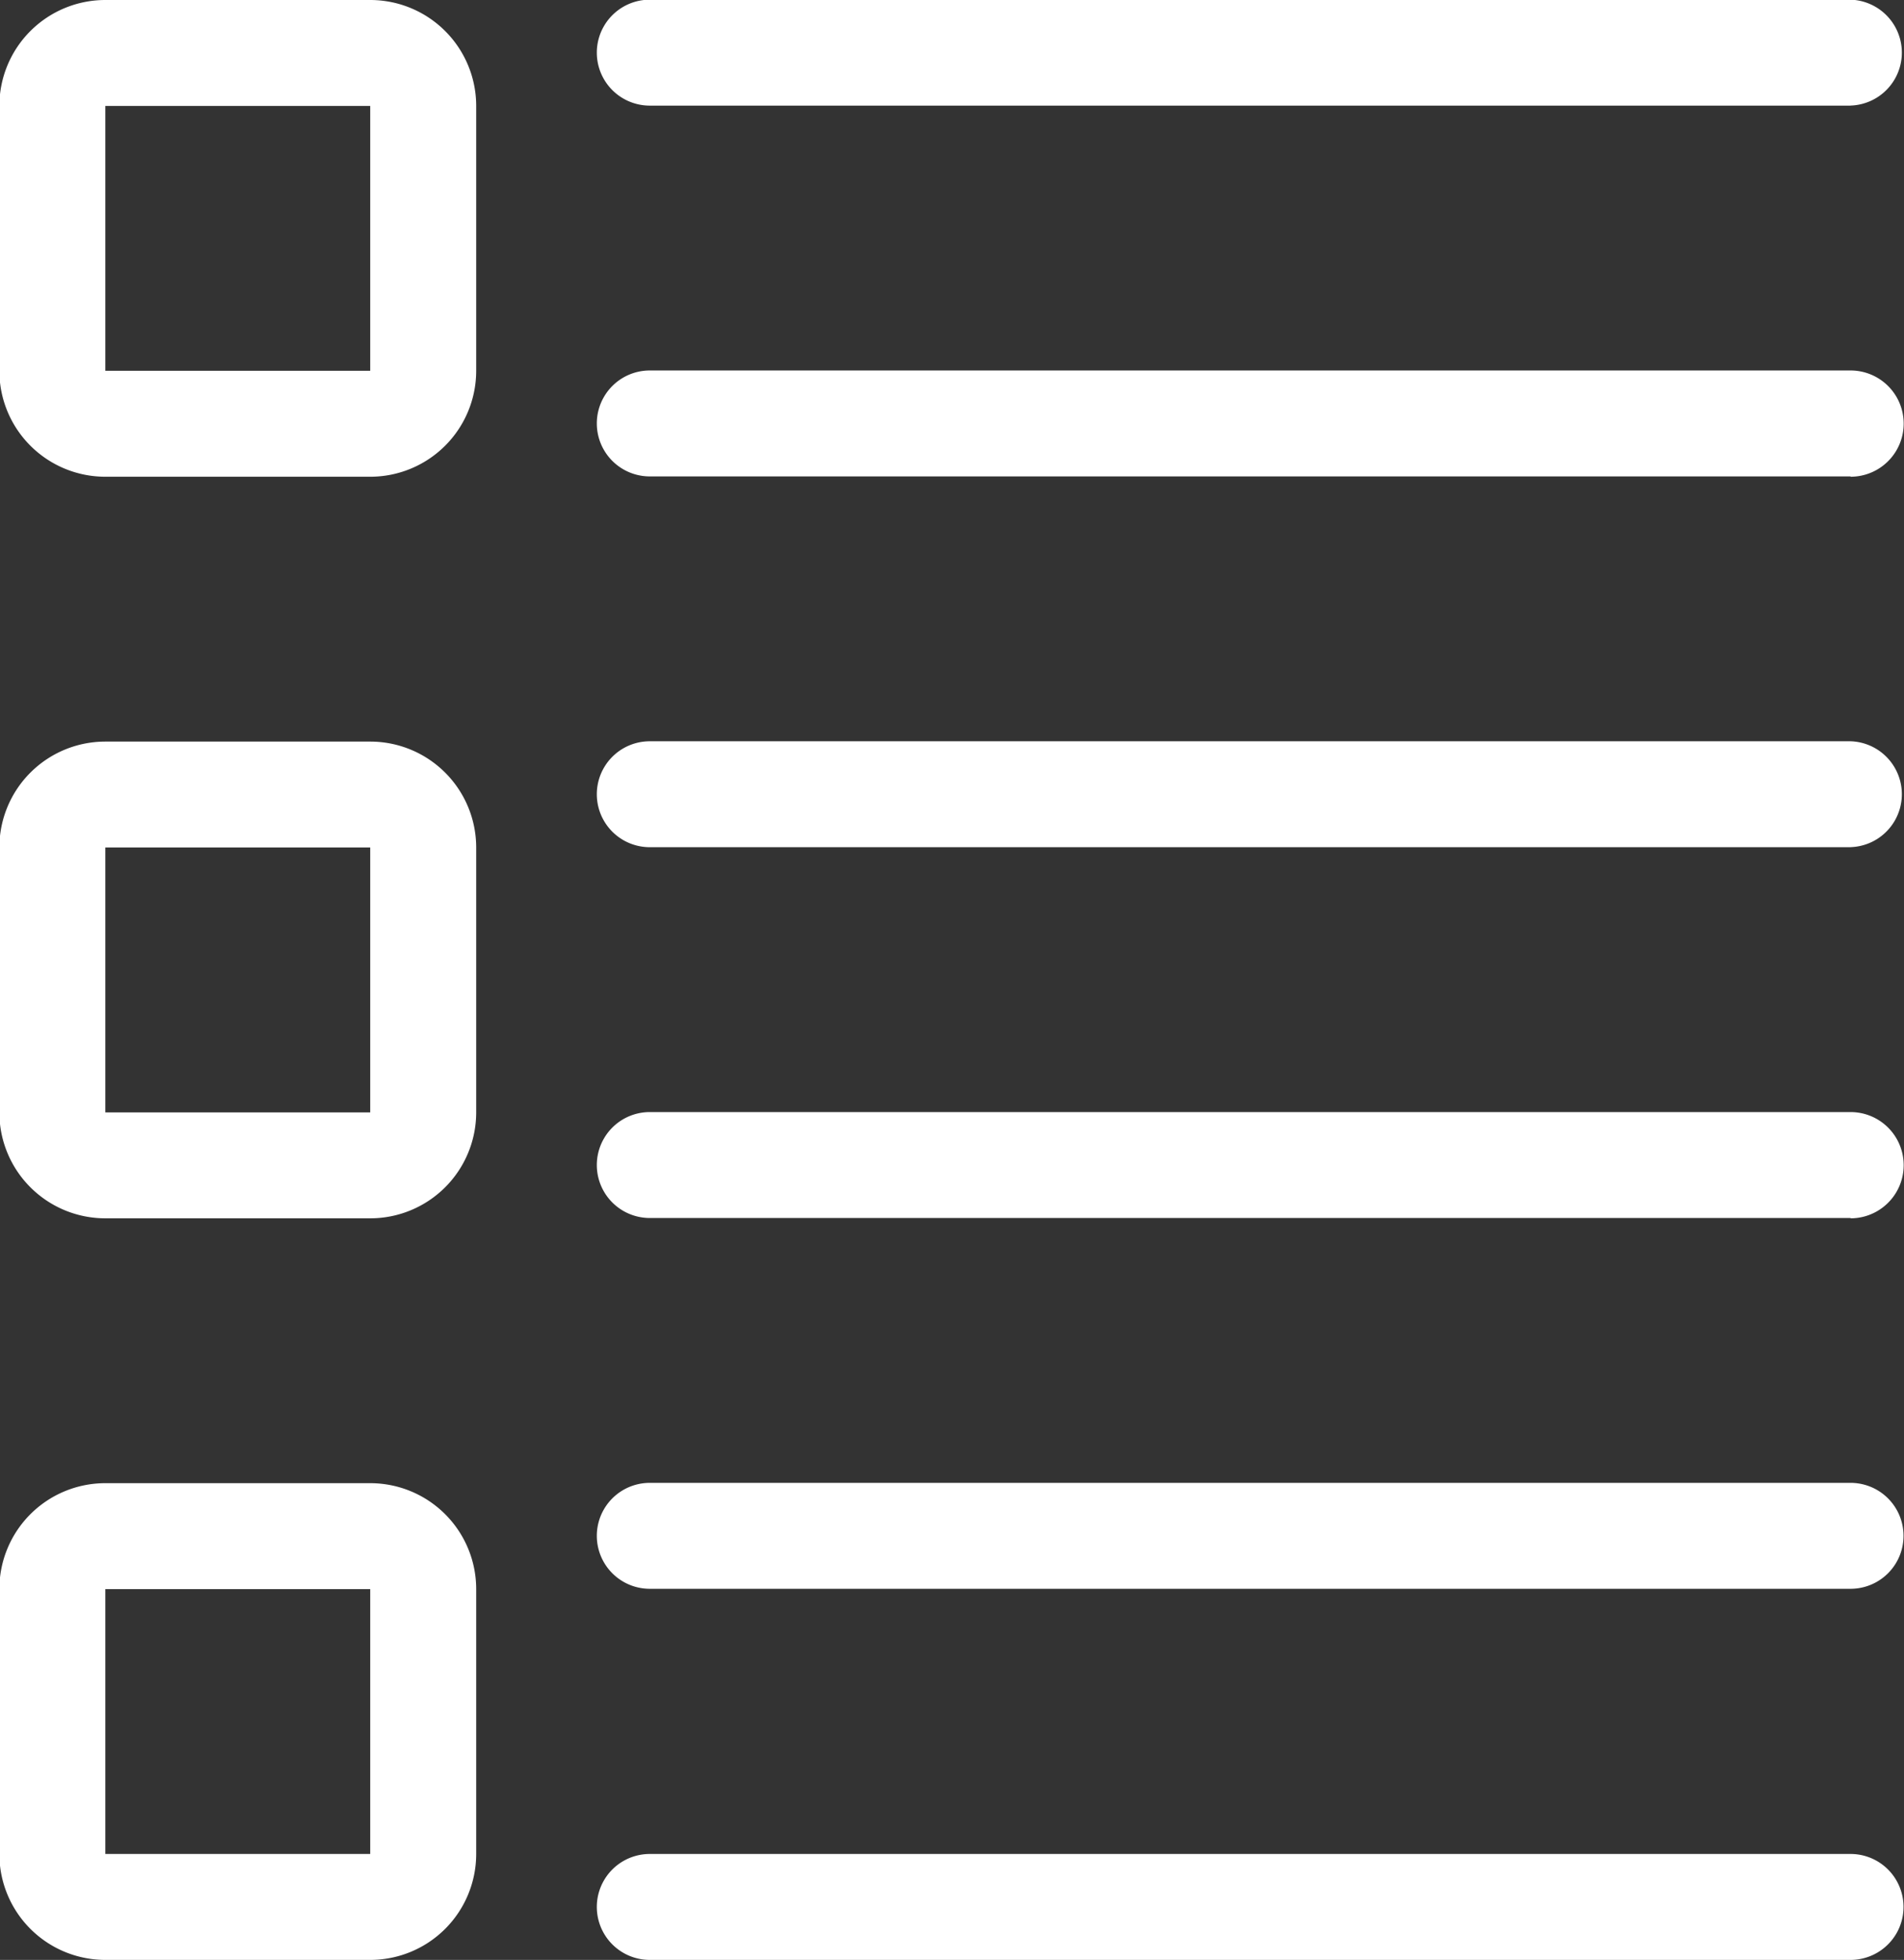 <svg xmlns="http://www.w3.org/2000/svg" width="35.938" height="37" viewBox="0 0 35.938 37">
  <rect x="0" y="0" width="35.938" height="37" fill="#333333" stroke="none"/>
<defs>
    <style>
      .cls-1 {
        fill: #fff;
        fill-rule: evenodd;
      }
    </style>
  </defs>
  <path id="List_View" data-name="List View" class="cls-1" d="M161.929,557.994H139.265a1,1,0,0,1,0-2h22.664A1,1,0,0,1,161.929,557.994Zm0-7H139.265a1,1,0,0,1,0-2h22.664A1,1,0,0,1,161.929,551Zm0-7H139.265a1,1,0,0,1,0-2h22.664A1,1,0,0,1,161.929,543.993Zm0-7H139.265a1,1,0,0,1,0-2h22.664A1,1,0,0,1,161.929,537Zm0-7H139.265a1,1,0,0,1,0-2h22.664A1,1,0,0,1,161.929,529.993ZM133.988,565h-5a2,2,0,0,1-2-2v-5a2,2,0,0,1,2-2h5a2,2,0,0,1,2,2v5A2,2,0,0,1,133.988,565Zm0-7h-5v5h5v-5Zm0-7h-5a2,2,0,0,1-2-2v-5a2,2,0,0,1,2-2h5a2,2,0,0,1,2,2v5A2,2,0,0,1,133.988,551Zm0-7h-5v5h5v-5Zm0-7h-5a2,2,0,0,1-2-2v-5a2,2,0,0,1,2-2h5a2,2,0,0,1,2,2v5A2,2,0,0,1,133.988,537Zm0-7h-5v5h5v-5Zm5.277,33h22.664a1,1,0,0,1,0,2H139.265A1,1,0,0,1,139.265,563Z" transform="translate(-127 -528)"/>
</svg>
